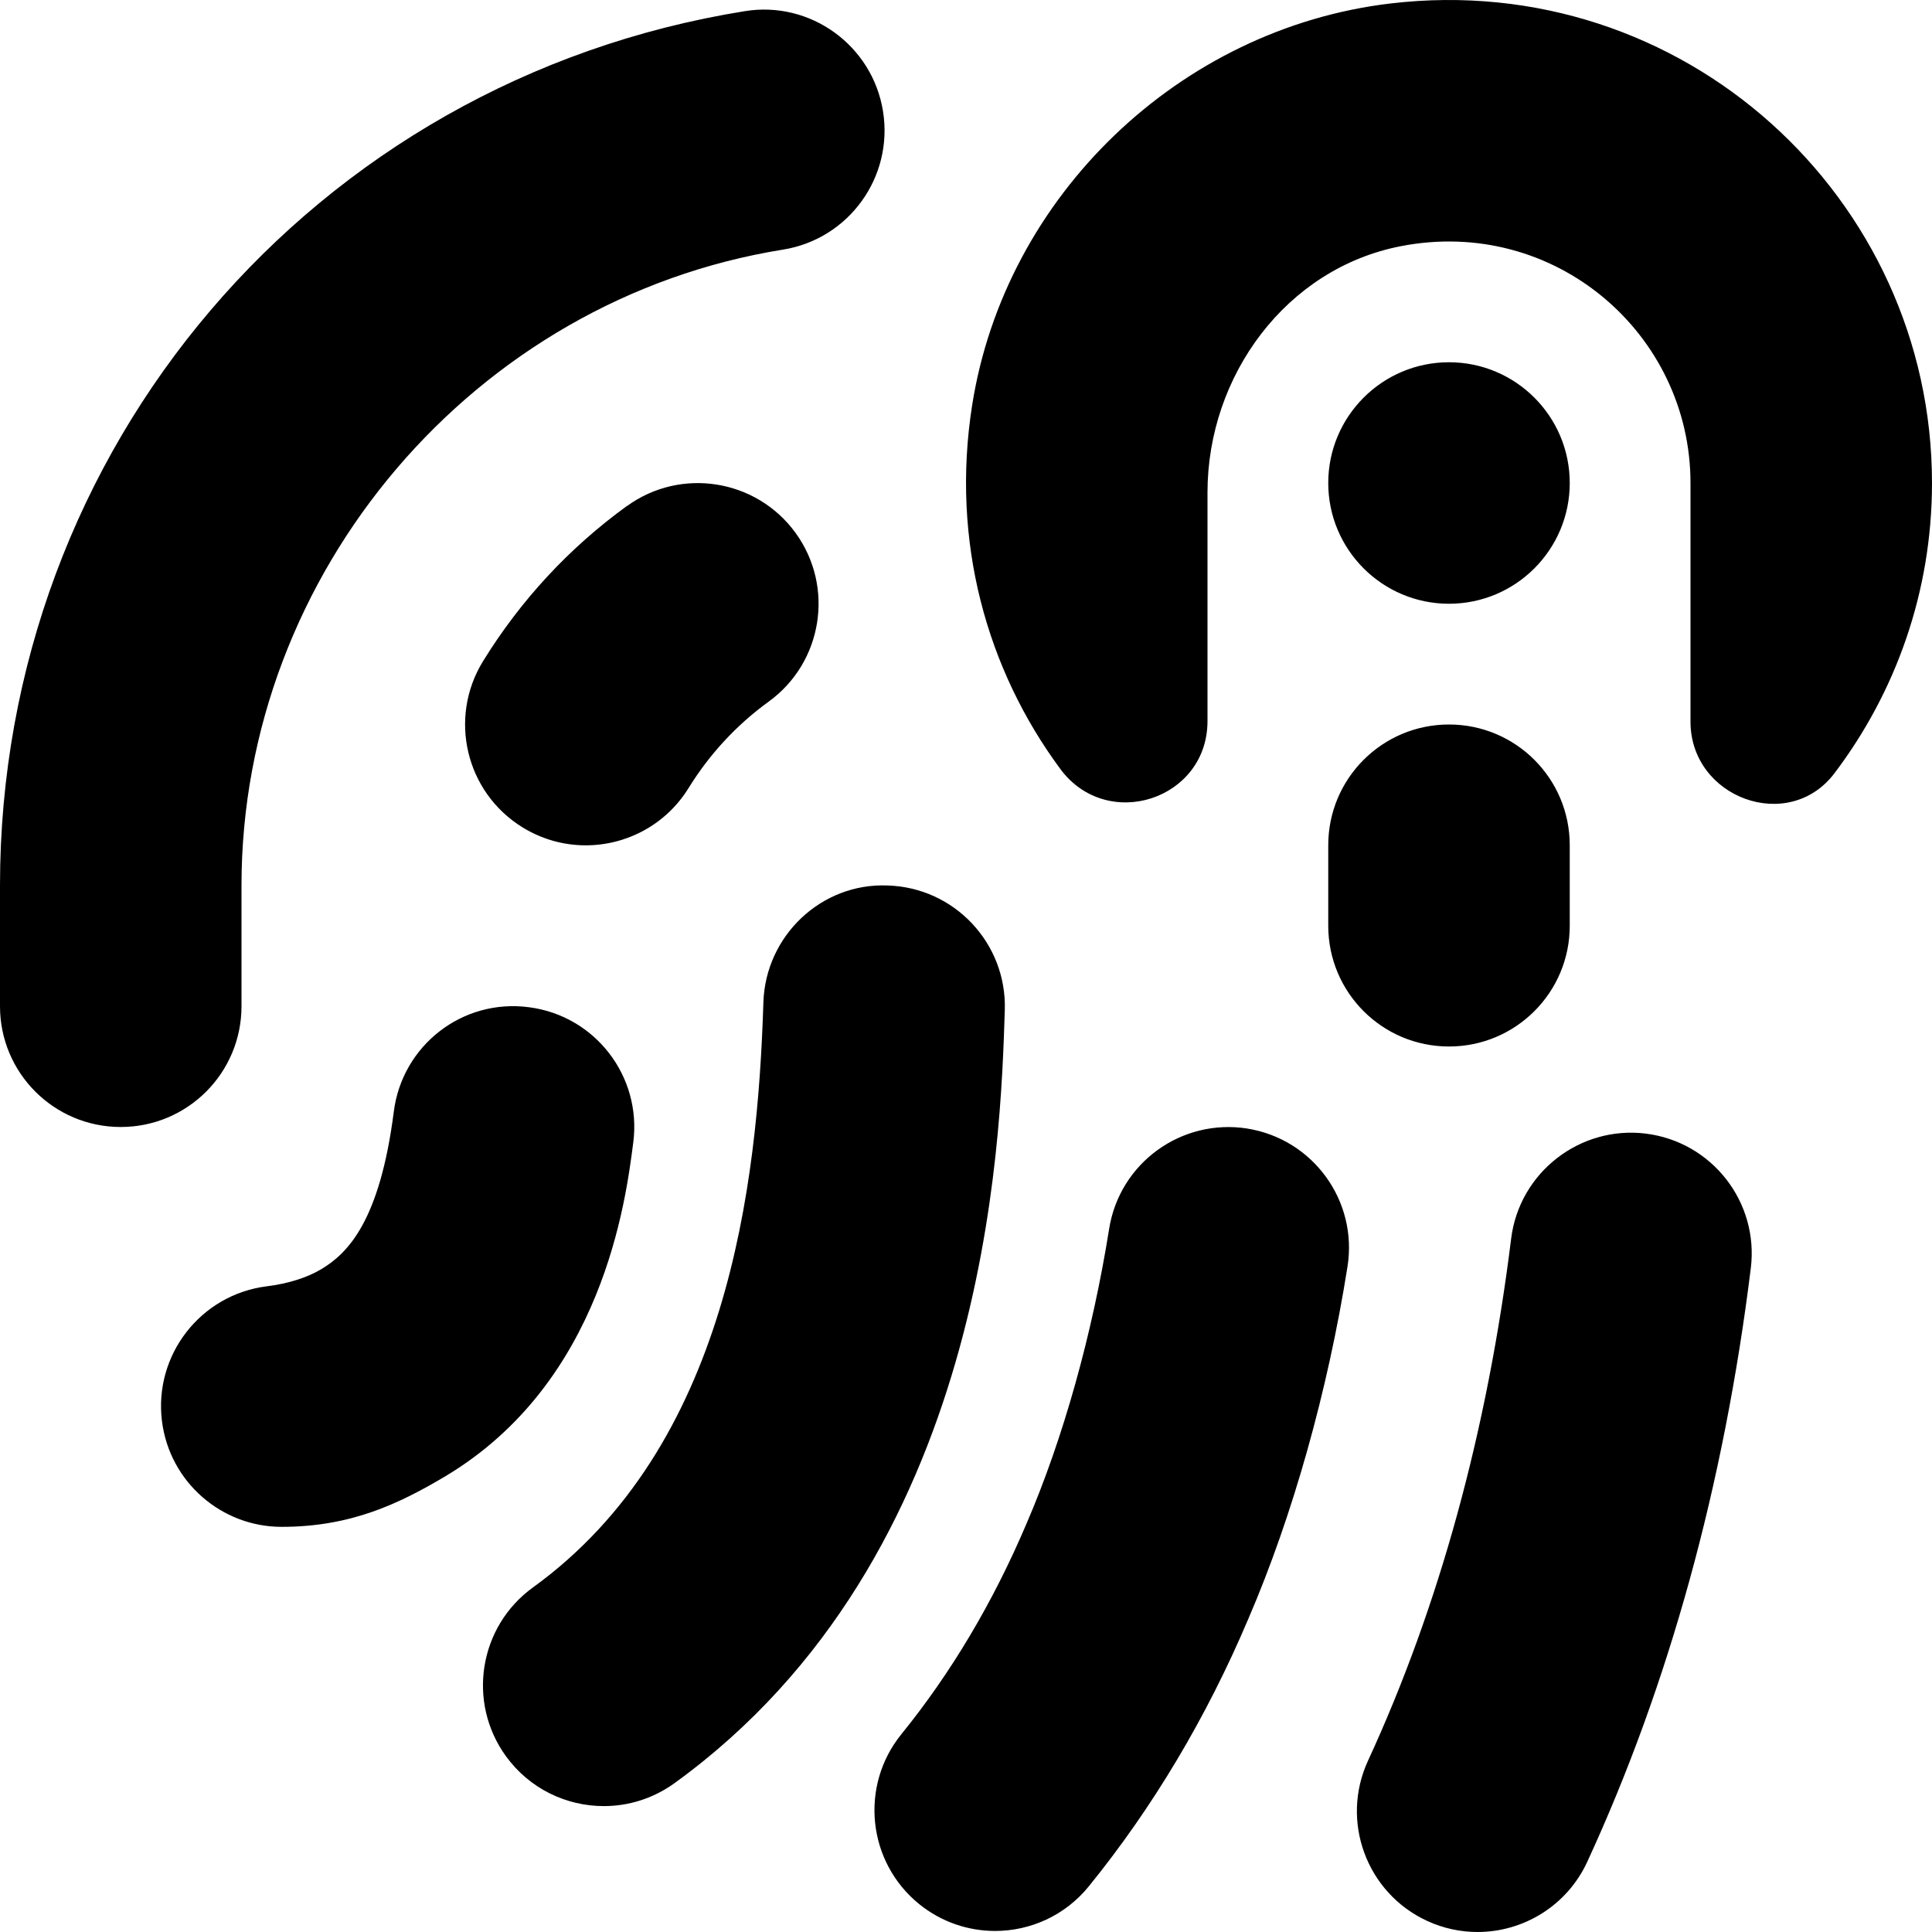 <svg id="Layer_1" viewBox="0 0 24 24" xmlns="http://www.w3.org/2000/svg" data-name="Layer 1"><path d="m12.482 12.547c-.053 1.679-.212 6.788-4.103 9.604-.266.192-.573.285-.878.285-.465 0-.923-.215-1.217-.621-.485-.671-.335-1.609.336-2.095 2.418-1.749 2.792-4.985 2.863-7.267.026-.829.722-1.489 1.546-1.453.828.026 1.478.718 1.453 1.546zm3.012 1.472c-.819-.128-1.586.428-1.716 1.247-.208 1.307-.571 2.605-1.027 3.663-.412.97-.934 1.85-1.554 2.614-.521.644-.422 1.588.221 2.11.278.225.612.334.943.334.437 0 .87-.19 1.166-.556.796-.981 1.464-2.102 1.981-3.323.549-1.273.986-2.826 1.231-4.373.13-.818-.428-1.586-1.247-1.716zm-7.627.171c.105-.822-.476-1.573-1.297-1.678-.827-.109-1.574.476-1.678 1.297-.174 1.36-.571 1.759-.899 1.956-.177.106-.412.181-.68.214-.822.104-1.404.854-1.301 1.676.096.758.742 1.312 1.486 1.312.861 0 1.457-.285 2.039-.631 1.95-1.17 2.236-3.411 2.33-4.147zm-4.867-1.69v-1.5c0-3.888 2.892-7.283 6.726-7.899.818-.131 1.375-.901 1.243-1.719-.131-.818-.903-1.377-1.719-1.243-5.359.861-9.25 5.429-9.25 10.861v1.5c0 .829.671 1.5 1.5 1.5s1.5-.671 1.5-1.5zm17.445 1.582c-.818-.101-1.571.482-1.673 1.305-.295 2.384-.893 4.565-1.778 6.485-.347.752-.018 1.643.734 1.99.203.094.417.138.627.138.567 0 1.11-.324 1.363-.873 1.015-2.201 1.698-4.681 2.031-7.372.102-.822-.482-1.571-1.305-1.673zm-2.445-6.582c.828 0 1.5-.672 1.5-1.5s-.672-1.5-1.5-1.5-1.5.672-1.5 1.5.672 1.5 1.5 1.5zm-1.5 4c0 .829.671 1.5 1.5 1.5s1.5-.671 1.5-1.5v-1c0-.829-.671-1.5-1.5-1.5s-1.5.671-1.5 1.5zm.773-11.457c-2.618.31-4.788 2.389-5.197 4.993-.266 1.697.186 3.287 1.097 4.518.581.784 1.827.38 1.827-.596v-2.84c0-1.451.978-2.784 2.402-3.06 1.915-.372 3.598 1.092 3.598 2.942v2.965c0 .946 1.217 1.395 1.788.641.76-1.004 1.212-2.252 1.212-3.606 0-3.548-3.095-6.386-6.727-5.957zm-9.486 6.243c-.718.521-1.319 1.17-1.786 1.927-.435.705-.216 1.629.489 2.064.246.152.518.224.786.224.503 0 .995-.253 1.278-.712.261-.422.596-.784.996-1.074.67-.487.819-1.425.333-2.095-.486-.669-1.425-.82-2.095-.333z"/></svg>
